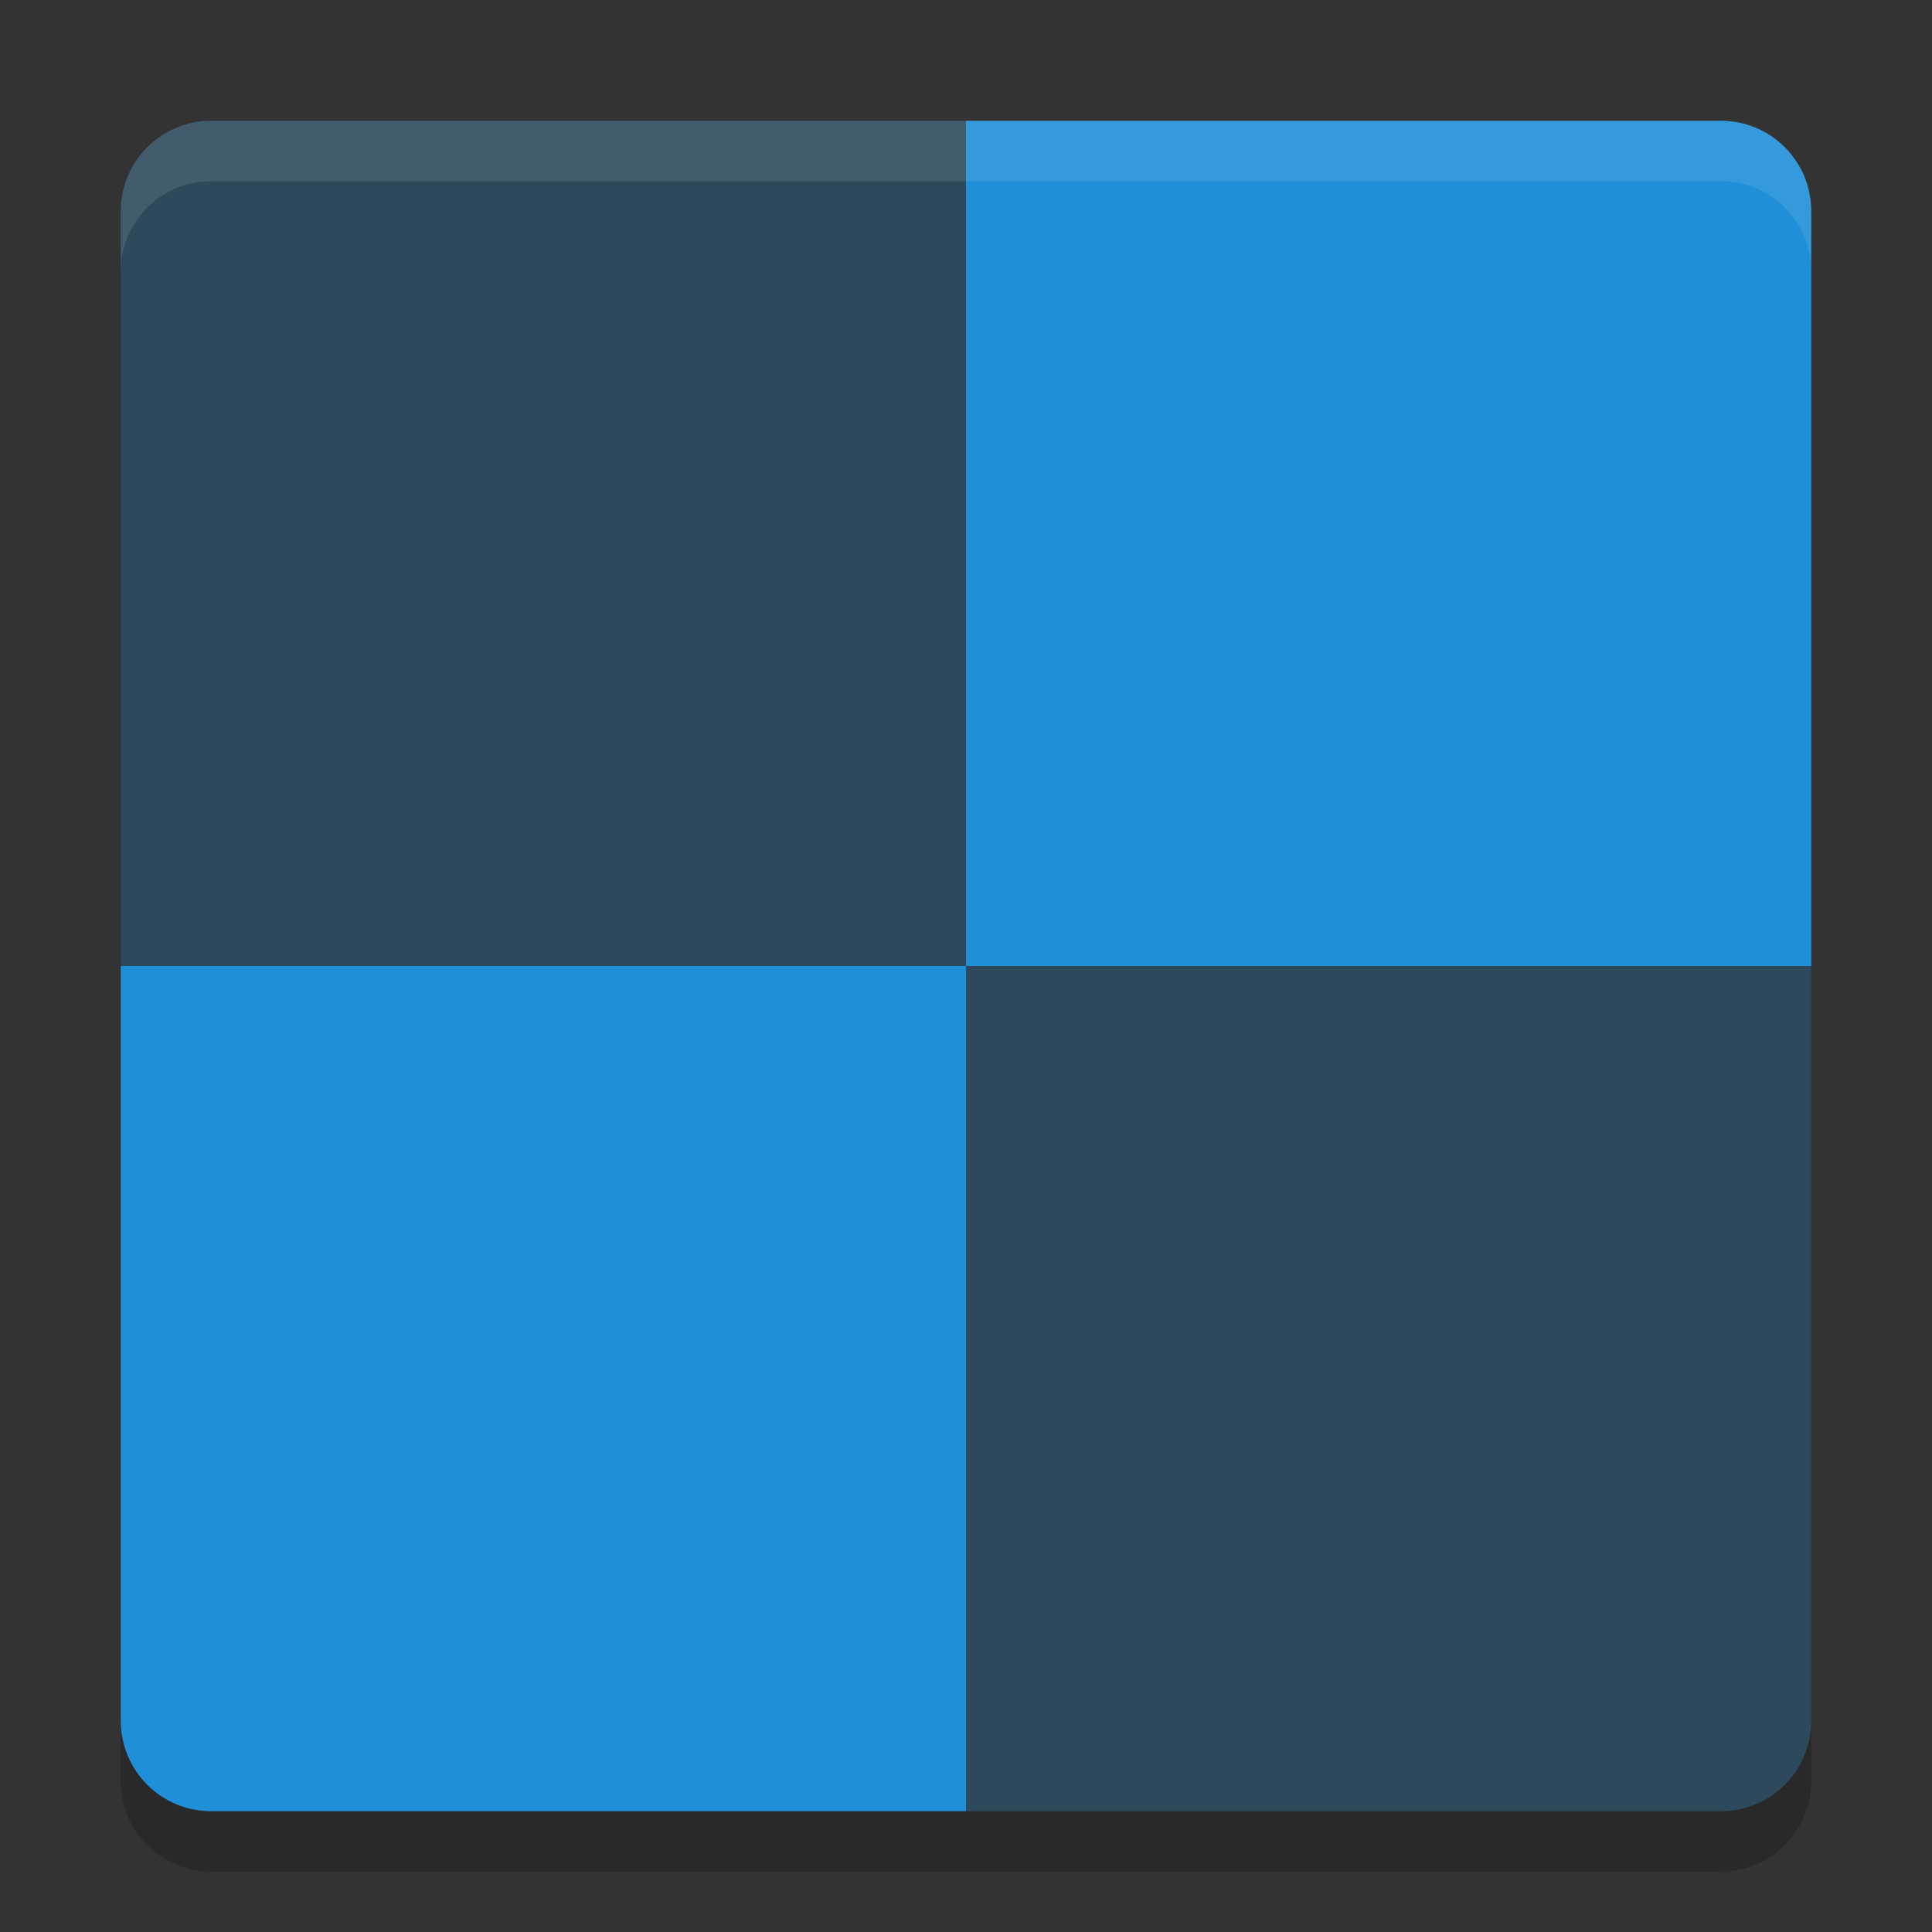 <svg xmlns="http://www.w3.org/2000/svg" width="32" height="32" version="1">
 <rect width="100%" height="100%" fill="#333333" stroke="none"/>
 <path fill="#2d4a5d" d="m16 2h-12.5c-0.831 0-1.5 0.669-1.5 1.5v12.5h14z"/>
 <path fill="#1f8fd7" d="m16 2h12.5c0.831 0 1.5 0.669 1.5 1.5v12.5h-14z"/>
 <path fill="#1f8fd7" d="m16 30h-12.5c-0.831 0-1.5-0.669-1.5-1.5v-12.5h14z"/>
 <path fill="#2d4a5d" d="m16 30h12.5c0.831 0 1.5-0.669 1.5-1.5v-12.5h-14z"/>
 <path fill="#fff" opacity=".1" d="m3.5 2c-0.831 0-1.5 0.669-1.5 1.5v1c0-0.831 0.669-1.5 1.5-1.5h25c0.831 0 1.5 0.669 1.5 1.5v-1c0-0.831-0.669-1.5-1.5-1.5h-25z"/>
 <path opacity=".2" d="m2 28.5v1c0 0.831 0.669 1.5 1.5 1.5h25c0.831 0 1.5-0.669 1.5-1.5v-1c0 0.831-0.669 1.5-1.5 1.5h-25c-0.831 0-1.5-0.669-1.5-1.5z"/>
</svg>
